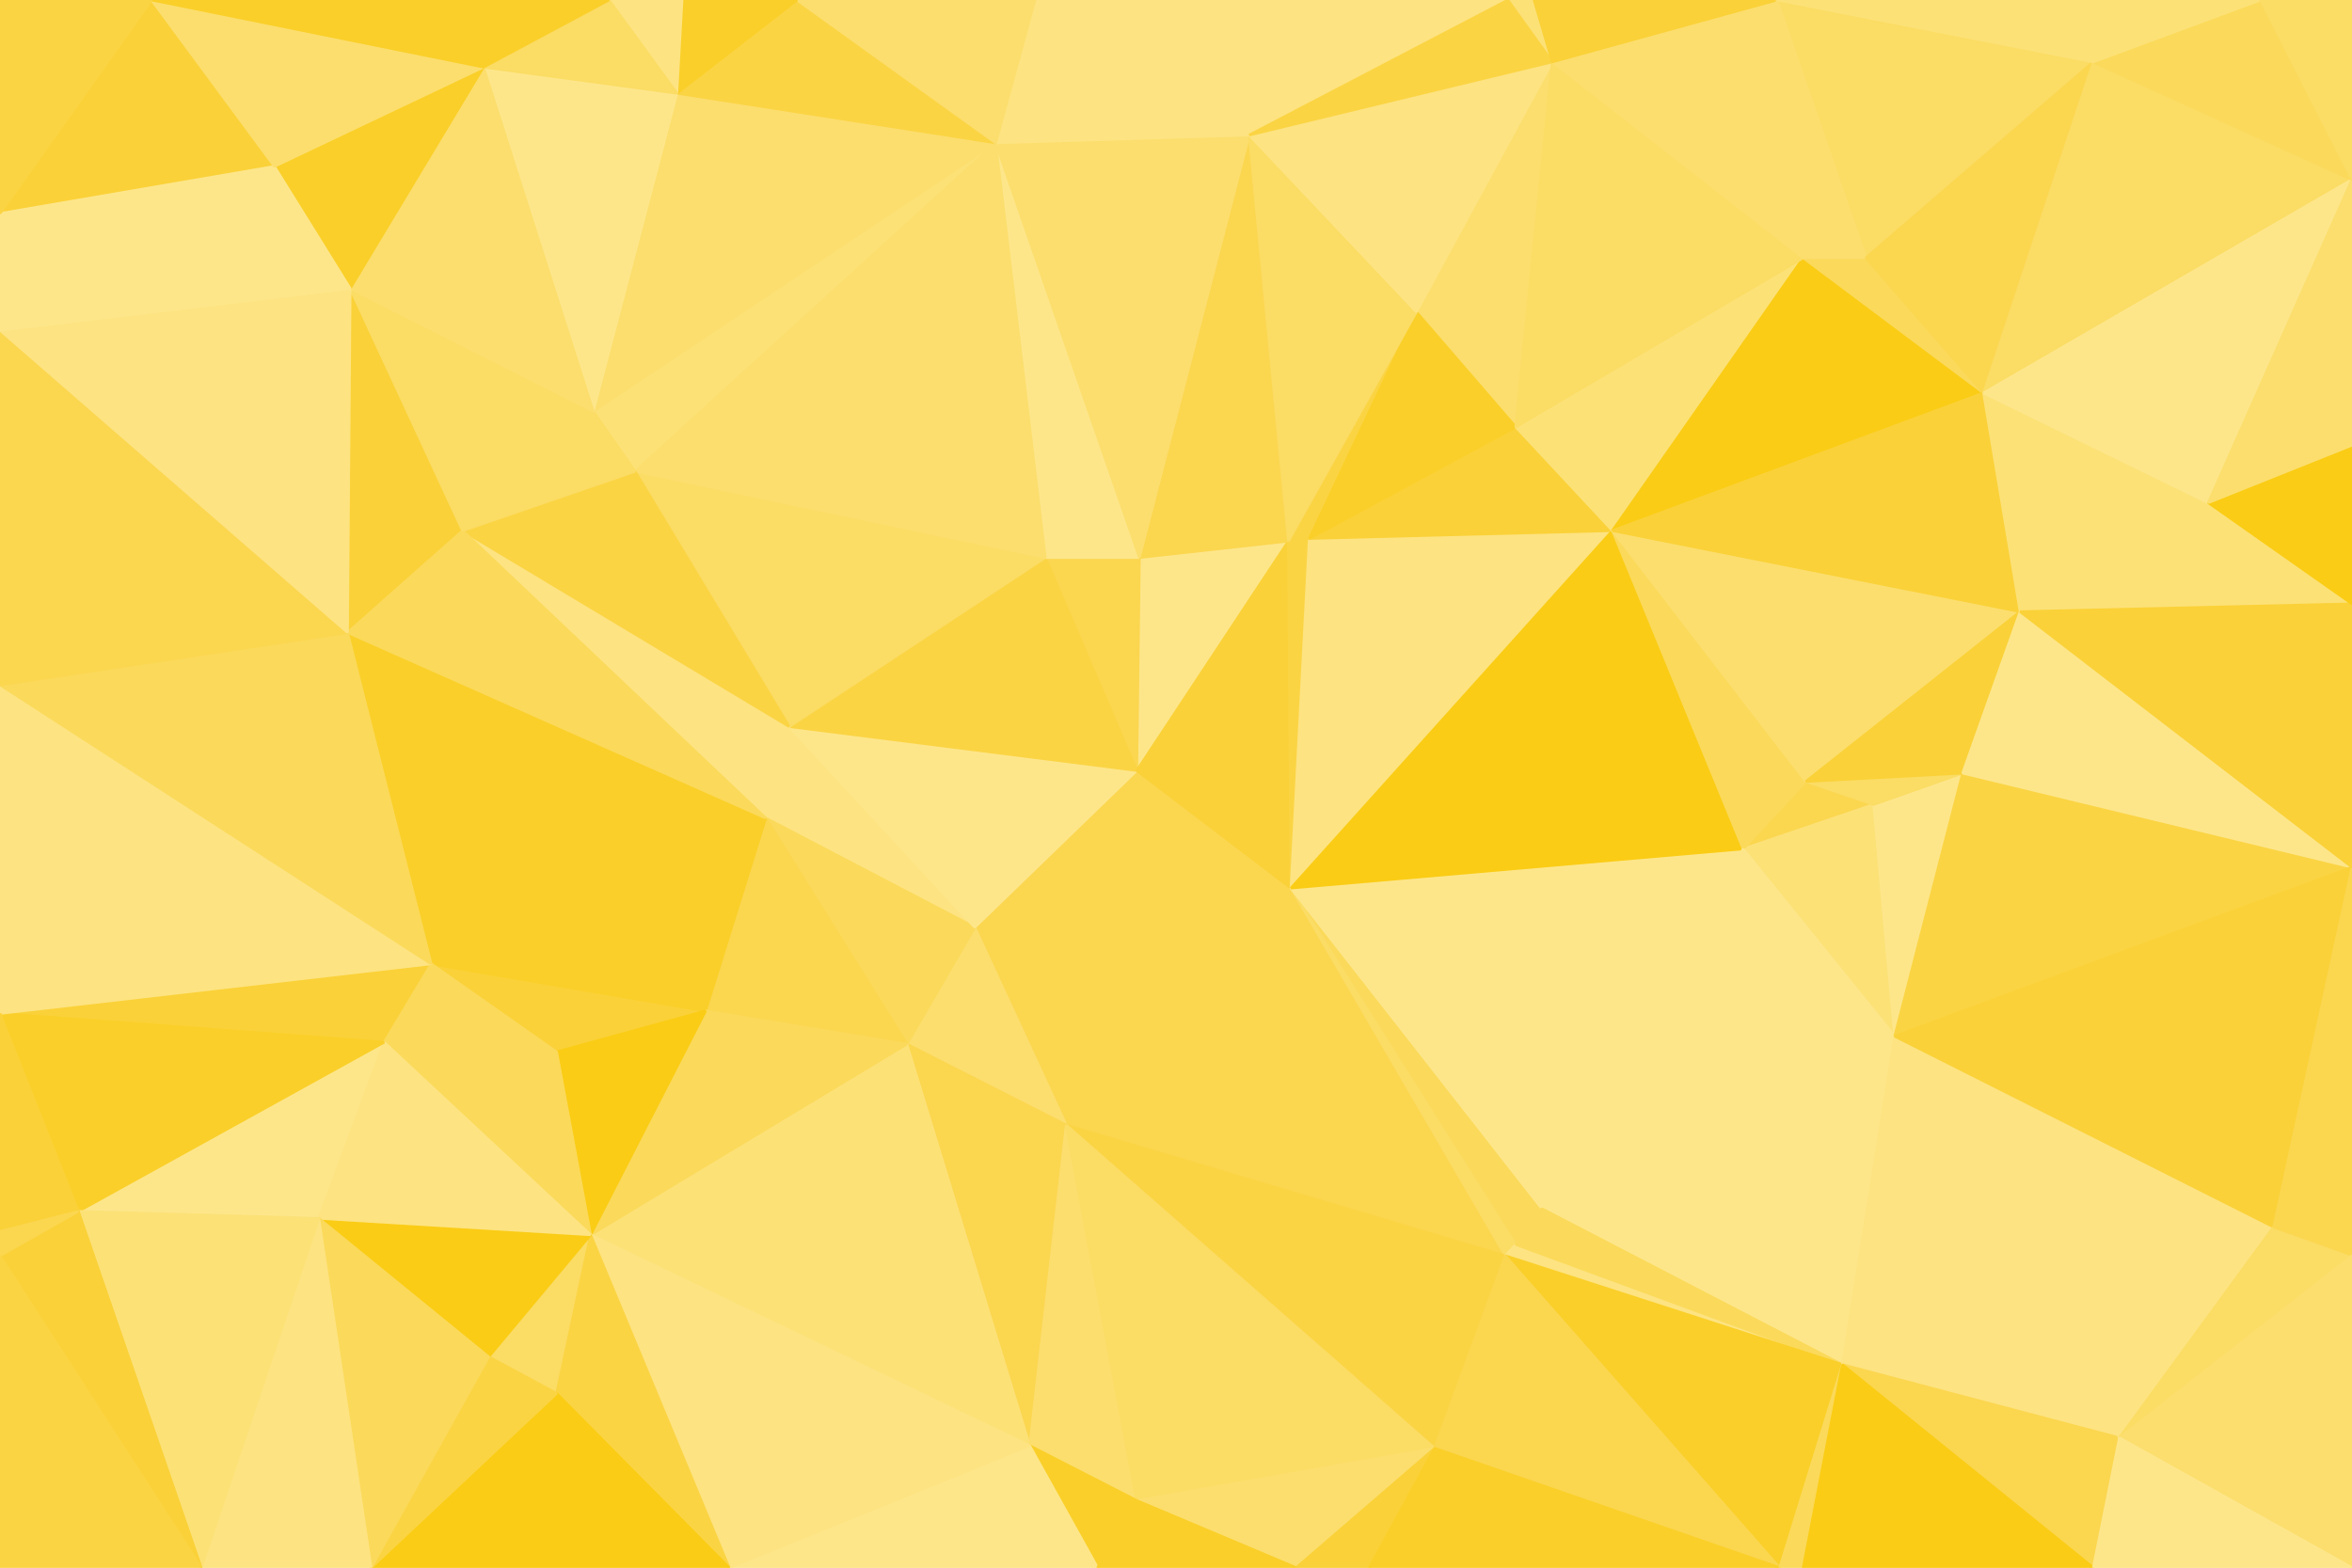 <svg id="visual" viewBox="0 0 900 600" width="900" height="600" xmlns="http://www.w3.org/2000/svg" xmlns:xlink="http://www.w3.org/1999/xlink" version="1.1"><g stroke-width="1" stroke-linejoin="bevel"><path d="M435 294.9L373 354.9L494 339.9Z" fill="#fbd64f" stroke="#fbd64f"></path><path d="M373 354.9L408 430.6L494 339.9Z" fill="#fbd64f" stroke="#fbd64f"></path><path d="M373 354.9L347 399.6L408 430.6Z" fill="#fcde6e" stroke="#fcde6e"></path><path d="M493 207.1L436 213.4L435 294.9Z" fill="#fde68a" stroke="#fde68a"></path><path d="M302 278.1L293 313.1L373 354.9Z" fill="#fde381" stroke="#fde381"></path><path d="M373 354.9L293 313.1L347 399.6Z" fill="#fbd95a" stroke="#fbd95a"></path><path d="M436 213.4L400 213.4L435 294.9Z" fill="#fbd64f" stroke="#fbd64f"></path><path d="M302 278.1L373 354.9L435 294.9Z" fill="#fde68a" stroke="#fde68a"></path><path d="M400 213.4L302 278.1L435 294.9Z" fill="#fbd444" stroke="#fbd444"></path><path d="M494 339.9L493 207.1L435 294.9Z" fill="#fad138" stroke="#fad138"></path><path d="M436 213.4L381 54.7L400 213.4Z" fill="#fde68a" stroke="#fde68a"></path><path d="M494 339.9L501 206.1L493 207.1Z" fill="#fbd444" stroke="#fbd444"></path><path d="M493 207.1L478 51.7L436 213.4Z" fill="#fbd64f" stroke="#fbd64f"></path><path d="M293 313.1L270 386.9L347 399.6Z" fill="#fbd64f" stroke="#fbd64f"></path><path d="M347 399.6L394 553.3L408 430.6Z" fill="#fbd64f" stroke="#fbd64f"></path><path d="M213 402.6L270 386.9L165 368.9Z" fill="#fad138" stroke="#fad138"></path><path d="M408 430.6L576 480.6L494 339.9Z" fill="#fbd64f" stroke="#fbd64f"></path><path d="M494 339.9L617 203.1L501 206.1Z" fill="#fde381" stroke="#fde381"></path><path d="M580 476.3L590 462.6L494 339.9Z" fill="#fbd95a" stroke="#fbd95a"></path><path d="M576 480.6L580 476.3L494 339.9Z" fill="#fbdc64" stroke="#fbdc64"></path><path d="M226 472.6L394 553.3L347 399.6Z" fill="#fce177" stroke="#fce177"></path><path d="M408 430.6L549 554.3L576 480.6Z" fill="#fbd444" stroke="#fbd444"></path><path d="M394 553.3L435 574.3L408 430.6Z" fill="#fcde6e" stroke="#fcde6e"></path><path d="M165 368.9L270 386.9L293 313.1Z" fill="#facf29" stroke="#facf29"></path><path d="M270 386.9L226 472.6L347 399.6Z" fill="#fbd95a" stroke="#fbd95a"></path><path d="M435 574.3L549 554.3L408 430.6Z" fill="#fbdc64" stroke="#fbdc64"></path><path d="M576 480.6L705 522.3L580 476.3Z" fill="#fde381" stroke="#fde381"></path><path d="M705 522.3L725 396.6L590 462.6Z" fill="#fde68a" stroke="#fde68a"></path><path d="M691 299.1L667 324.9L717 307.9Z" fill="#fbd64f" stroke="#fbd64f"></path><path d="M590 462.6L667 324.9L494 339.9Z" fill="#fde68a" stroke="#fde68a"></path><path d="M667 324.9L617 203.1L494 339.9Z" fill="#facc15" stroke="#facc15"></path><path d="M213 402.6L226 472.6L270 386.9Z" fill="#facc15" stroke="#facc15"></path><path d="M394 553.3L420 600L435 574.3Z" fill="#facf29" stroke="#facf29"></path><path d="M617 203.1L580 163.4L501 206.1Z" fill="#fad138" stroke="#fad138"></path><path d="M501 206.1L542 119.4L493 207.1Z" fill="#fbd444" stroke="#fbd444"></path><path d="M279 600L420 600L394 553.3Z" fill="#fde68a" stroke="#fde68a"></path><path d="M435 574.3L496 600L549 554.3Z" fill="#fcde6e" stroke="#fcde6e"></path><path d="M420 600L496 600L435 574.3Z" fill="#facf29" stroke="#facf29"></path><path d="M496 600L524 600L549 554.3Z" fill="#fad138" stroke="#fad138"></path><path d="M227 157.4L243 180.4L381 54.7Z" fill="#fce177" stroke="#fce177"></path><path d="M400 213.4L243 180.4L302 278.1Z" fill="#fbdc64" stroke="#fbdc64"></path><path d="M302 278.1L177 203.1L293 313.1Z" fill="#fde381" stroke="#fde381"></path><path d="M594 23.7L542 119.4L580 163.4Z" fill="#fcde6e" stroke="#fcde6e"></path><path d="M580 163.4L542 119.4L501 206.1Z" fill="#facf29" stroke="#facf29"></path><path d="M717 307.9L667 324.9L725 396.6Z" fill="#fce177" stroke="#fce177"></path><path d="M667 324.9L691 299.1L617 203.1Z" fill="#fbd95a" stroke="#fbd95a"></path><path d="M667 324.9L590 462.6L725 396.6Z" fill="#fde68a" stroke="#fde68a"></path><path d="M213 402.6L147 398.9L226 472.6Z" fill="#fbd95a" stroke="#fbd95a"></path><path d="M133 242.1L165 368.9L293 313.1Z" fill="#facf29" stroke="#facf29"></path><path d="M187 519.3L213 533.3L226 472.6Z" fill="#fbdc64" stroke="#fbdc64"></path><path d="M226 472.6L279 600L394 553.3Z" fill="#fde381" stroke="#fde381"></path><path d="M590 462.6L580 476.3L705 522.3Z" fill="#fbd95a" stroke="#fbd95a"></path><path d="M691 299.1L773 234.1L617 203.1Z" fill="#fcde6e" stroke="#fcde6e"></path><path d="M617 203.1L690 98.7L580 163.4Z" fill="#fce177" stroke="#fce177"></path><path d="M381 54.7L243 180.4L400 213.4Z" fill="#fcde6e" stroke="#fcde6e"></path><path d="M243 180.4L177 203.1L302 278.1Z" fill="#fbd444" stroke="#fbd444"></path><path d="M213 533.3L279 600L226 472.6Z" fill="#fbd444" stroke="#fbd444"></path><path d="M0 387.9L147 398.9L165 368.9Z" fill="#fad138" stroke="#fad138"></path><path d="M165 368.9L147 398.9L213 402.6Z" fill="#fbd95a" stroke="#fbd95a"></path><path d="M705 522.3L576 480.6L681 600Z" fill="#facf29" stroke="#facf29"></path><path d="M122 466.3L187 519.3L226 472.6Z" fill="#facc15" stroke="#facc15"></path><path d="M213 533.3L142 600L279 600Z" fill="#facc15" stroke="#facc15"></path><path d="M227 157.4L177 203.1L243 180.4Z" fill="#fbdc64" stroke="#fbdc64"></path><path d="M478 51.7L381 54.7L436 213.4Z" fill="#fcde6e" stroke="#fcde6e"></path><path d="M542 119.4L478 51.7L493 207.1Z" fill="#fbdc64" stroke="#fbdc64"></path><path d="M681 600L576 480.6L549 554.3Z" fill="#fbd64f" stroke="#fbd64f"></path><path d="M725 396.6L751 295.9L717 307.9Z" fill="#fde68a" stroke="#fde68a"></path><path d="M717 307.9L751 295.9L691 299.1Z" fill="#fbdc64" stroke="#fbdc64"></path><path d="M542 119.4L594 23.7L478 51.7Z" fill="#fde381" stroke="#fde381"></path><path d="M773 234.1L900 231.1L845 192.4Z" fill="#fce177" stroke="#fce177"></path><path d="M134 110.4L133 242.1L177 203.1Z" fill="#fad138" stroke="#fad138"></path><path d="M177 203.1L133 242.1L293 313.1Z" fill="#fbd95a" stroke="#fbd95a"></path><path d="M30 463.6L122 466.3L147 398.9Z" fill="#fde68a" stroke="#fde68a"></path><path d="M147 398.9L122 466.3L226 472.6Z" fill="#fde381" stroke="#fde381"></path><path d="M187 519.3L142 600L213 533.3Z" fill="#fbd444" stroke="#fbd444"></path><path d="M524 600L681 600L549 554.3Z" fill="#facf29" stroke="#facf29"></path><path d="M681 600L690 600L705 522.3Z" fill="#fbd95a" stroke="#fbd95a"></path><path d="M900 331.9L751 295.9L725 396.6Z" fill="#fbd444" stroke="#fbd444"></path><path d="M478 51.7L396 0L381 54.7Z" fill="#fde381" stroke="#fde381"></path><path d="M381 54.7L259 35.7L227 157.4Z" fill="#fcde6e" stroke="#fcde6e"></path><path d="M227 157.4L134 110.4L177 203.1Z" fill="#fbdc64" stroke="#fbdc64"></path><path d="M811 550.3L725 396.6L705 522.3Z" fill="#fde381" stroke="#fde381"></path><path d="M751 295.9L773 234.1L691 299.1Z" fill="#fad138" stroke="#fad138"></path><path d="M478 51.7L577 0L396 0Z" fill="#fde381" stroke="#fde381"></path><path d="M759 150.4L690 98.7L617 203.1Z" fill="#facc15" stroke="#facc15"></path><path d="M305 0L259 35.7L381 54.7Z" fill="#fbd444" stroke="#fbd444"></path><path d="M690 98.7L594 23.7L580 163.4Z" fill="#fbdc64" stroke="#fbdc64"></path><path d="M396 0L305 0L381 54.7Z" fill="#fcde6e" stroke="#fcde6e"></path><path d="M759 150.4L714 98.7L690 98.7Z" fill="#fbd95a" stroke="#fbd95a"></path><path d="M690 98.7L680 0L594 23.7Z" fill="#fcde6e" stroke="#fcde6e"></path><path d="M122 466.3L142 600L187 519.3Z" fill="#fbd95a" stroke="#fbd95a"></path><path d="M587 0L577 0L594 23.7Z" fill="#fce177" stroke="#fce177"></path><path d="M594 23.7L577 0L478 51.7Z" fill="#fbd444" stroke="#fbd444"></path><path d="M773 234.1L759 150.4L617 203.1Z" fill="#fad138" stroke="#fad138"></path><path d="M680 0L587 0L594 23.7Z" fill="#fad138" stroke="#fad138"></path><path d="M185 25.7L227 157.4L259 35.7Z" fill="#fde68a" stroke="#fde68a"></path><path d="M185 25.7L134 110.4L227 157.4Z" fill="#fcde6e" stroke="#fcde6e"></path><path d="M0 387.9L30 463.6L147 398.9Z" fill="#facf29" stroke="#facf29"></path><path d="M305 0L261 0L259 35.7Z" fill="#facf29" stroke="#facf29"></path><path d="M261 0L233 0L259 35.7Z" fill="#fde381" stroke="#fde381"></path><path d="M233 0L185 25.7L259 35.7Z" fill="#fbdc64" stroke="#fbdc64"></path><path d="M0 387.9L165 368.9L0 262.1Z" fill="#fde381" stroke="#fde381"></path><path d="M122 466.3L77 600L142 600Z" fill="#fde381" stroke="#fde381"></path><path d="M801 600L811 550.3L705 522.3Z" fill="#fbd64f" stroke="#fbd64f"></path><path d="M30 463.6L77 600L122 466.3Z" fill="#fce177" stroke="#fce177"></path><path d="M801 23.7L680 0L714 98.7Z" fill="#fbdc64" stroke="#fbdc64"></path><path d="M714 98.7L680 0L690 98.7Z" fill="#fcde6e" stroke="#fcde6e"></path><path d="M0 262.1L165 368.9L133 242.1Z" fill="#fbd95a" stroke="#fbd95a"></path><path d="M30 463.6L0 480.6L77 600Z" fill="#fad138" stroke="#fad138"></path><path d="M690 600L801 600L705 522.3Z" fill="#facc15" stroke="#facc15"></path><path d="M185 25.7L105 63.7L134 110.4Z" fill="#facf29" stroke="#facf29"></path><path d="M0 126.4L0 262.1L133 242.1Z" fill="#fbd64f" stroke="#fbd64f"></path><path d="M0 81.7L105 63.7L58 0Z" fill="#fad138" stroke="#fad138"></path><path d="M773 234.1L845 192.4L759 150.4Z" fill="#fce177" stroke="#fce177"></path><path d="M759 150.4L801 23.7L714 98.7Z" fill="#fbd64f" stroke="#fbd64f"></path><path d="M900 331.9L773 234.1L751 295.9Z" fill="#fde68a" stroke="#fde68a"></path><path d="M0 126.4L133 242.1L134 110.4Z" fill="#fde381" stroke="#fde381"></path><path d="M0 387.9L0 471.3L30 463.6Z" fill="#fad138" stroke="#fad138"></path><path d="M900 480.3L870 469.6L900 480.6Z" fill="#fad138" stroke="#fad138"></path><path d="M811 550.3L870 469.6L725 396.6Z" fill="#fde381" stroke="#fde381"></path><path d="M0 471.3L0 480.6L30 463.6Z" fill="#fbd64f" stroke="#fbd64f"></path><path d="M870 469.6L900 331.9L725 396.6Z" fill="#fad138" stroke="#fad138"></path><path d="M900 480.6L870 469.6L811 550.3Z" fill="#fbdc64" stroke="#fbdc64"></path><path d="M870 469.6L900 480.3L900 331.9Z" fill="#fbd64f" stroke="#fbd64f"></path><path d="M900 600L900 480.6L811 550.3Z" fill="#fcde6e" stroke="#fcde6e"></path><path d="M900 331.9L900 231.1L773 234.1Z" fill="#fad138" stroke="#fad138"></path><path d="M900 68.7L801 23.7L759 150.4Z" fill="#fbdc64" stroke="#fbdc64"></path><path d="M105 63.7L0 126.4L134 110.4Z" fill="#fde68a" stroke="#fde68a"></path><path d="M900 68.7L759 150.4L845 192.4Z" fill="#fde68a" stroke="#fde68a"></path><path d="M0 480.6L0 600L77 600Z" fill="#fbd444" stroke="#fbd444"></path><path d="M900 231.1L900 170.4L845 192.4Z" fill="#facc15" stroke="#facc15"></path><path d="M105 63.7L0 81.7L0 126.4Z" fill="#fde68a" stroke="#fde68a"></path><path d="M58 0L105 63.7L185 25.7Z" fill="#fcde6e" stroke="#fcde6e"></path><path d="M233 0L58 0L185 25.7Z" fill="#facf29" stroke="#facf29"></path><path d="M801 600L900 600L811 550.3Z" fill="#fde68a" stroke="#fde68a"></path><path d="M900 170.4L900 68.7L845 192.4Z" fill="#fcde6e" stroke="#fcde6e"></path><path d="M900 68.7L865 0L801 23.7Z" fill="#fbd95a" stroke="#fbd95a"></path><path d="M801 23.7L865 0L680 0Z" fill="#fce177" stroke="#fce177"></path><path d="M58 0L0 0L0 81.7Z" fill="#fbd444" stroke="#fbd444"></path><path d="M900 68.7L900 0L865 0Z" fill="#fbdc64" stroke="#fbdc64"></path></g></svg>